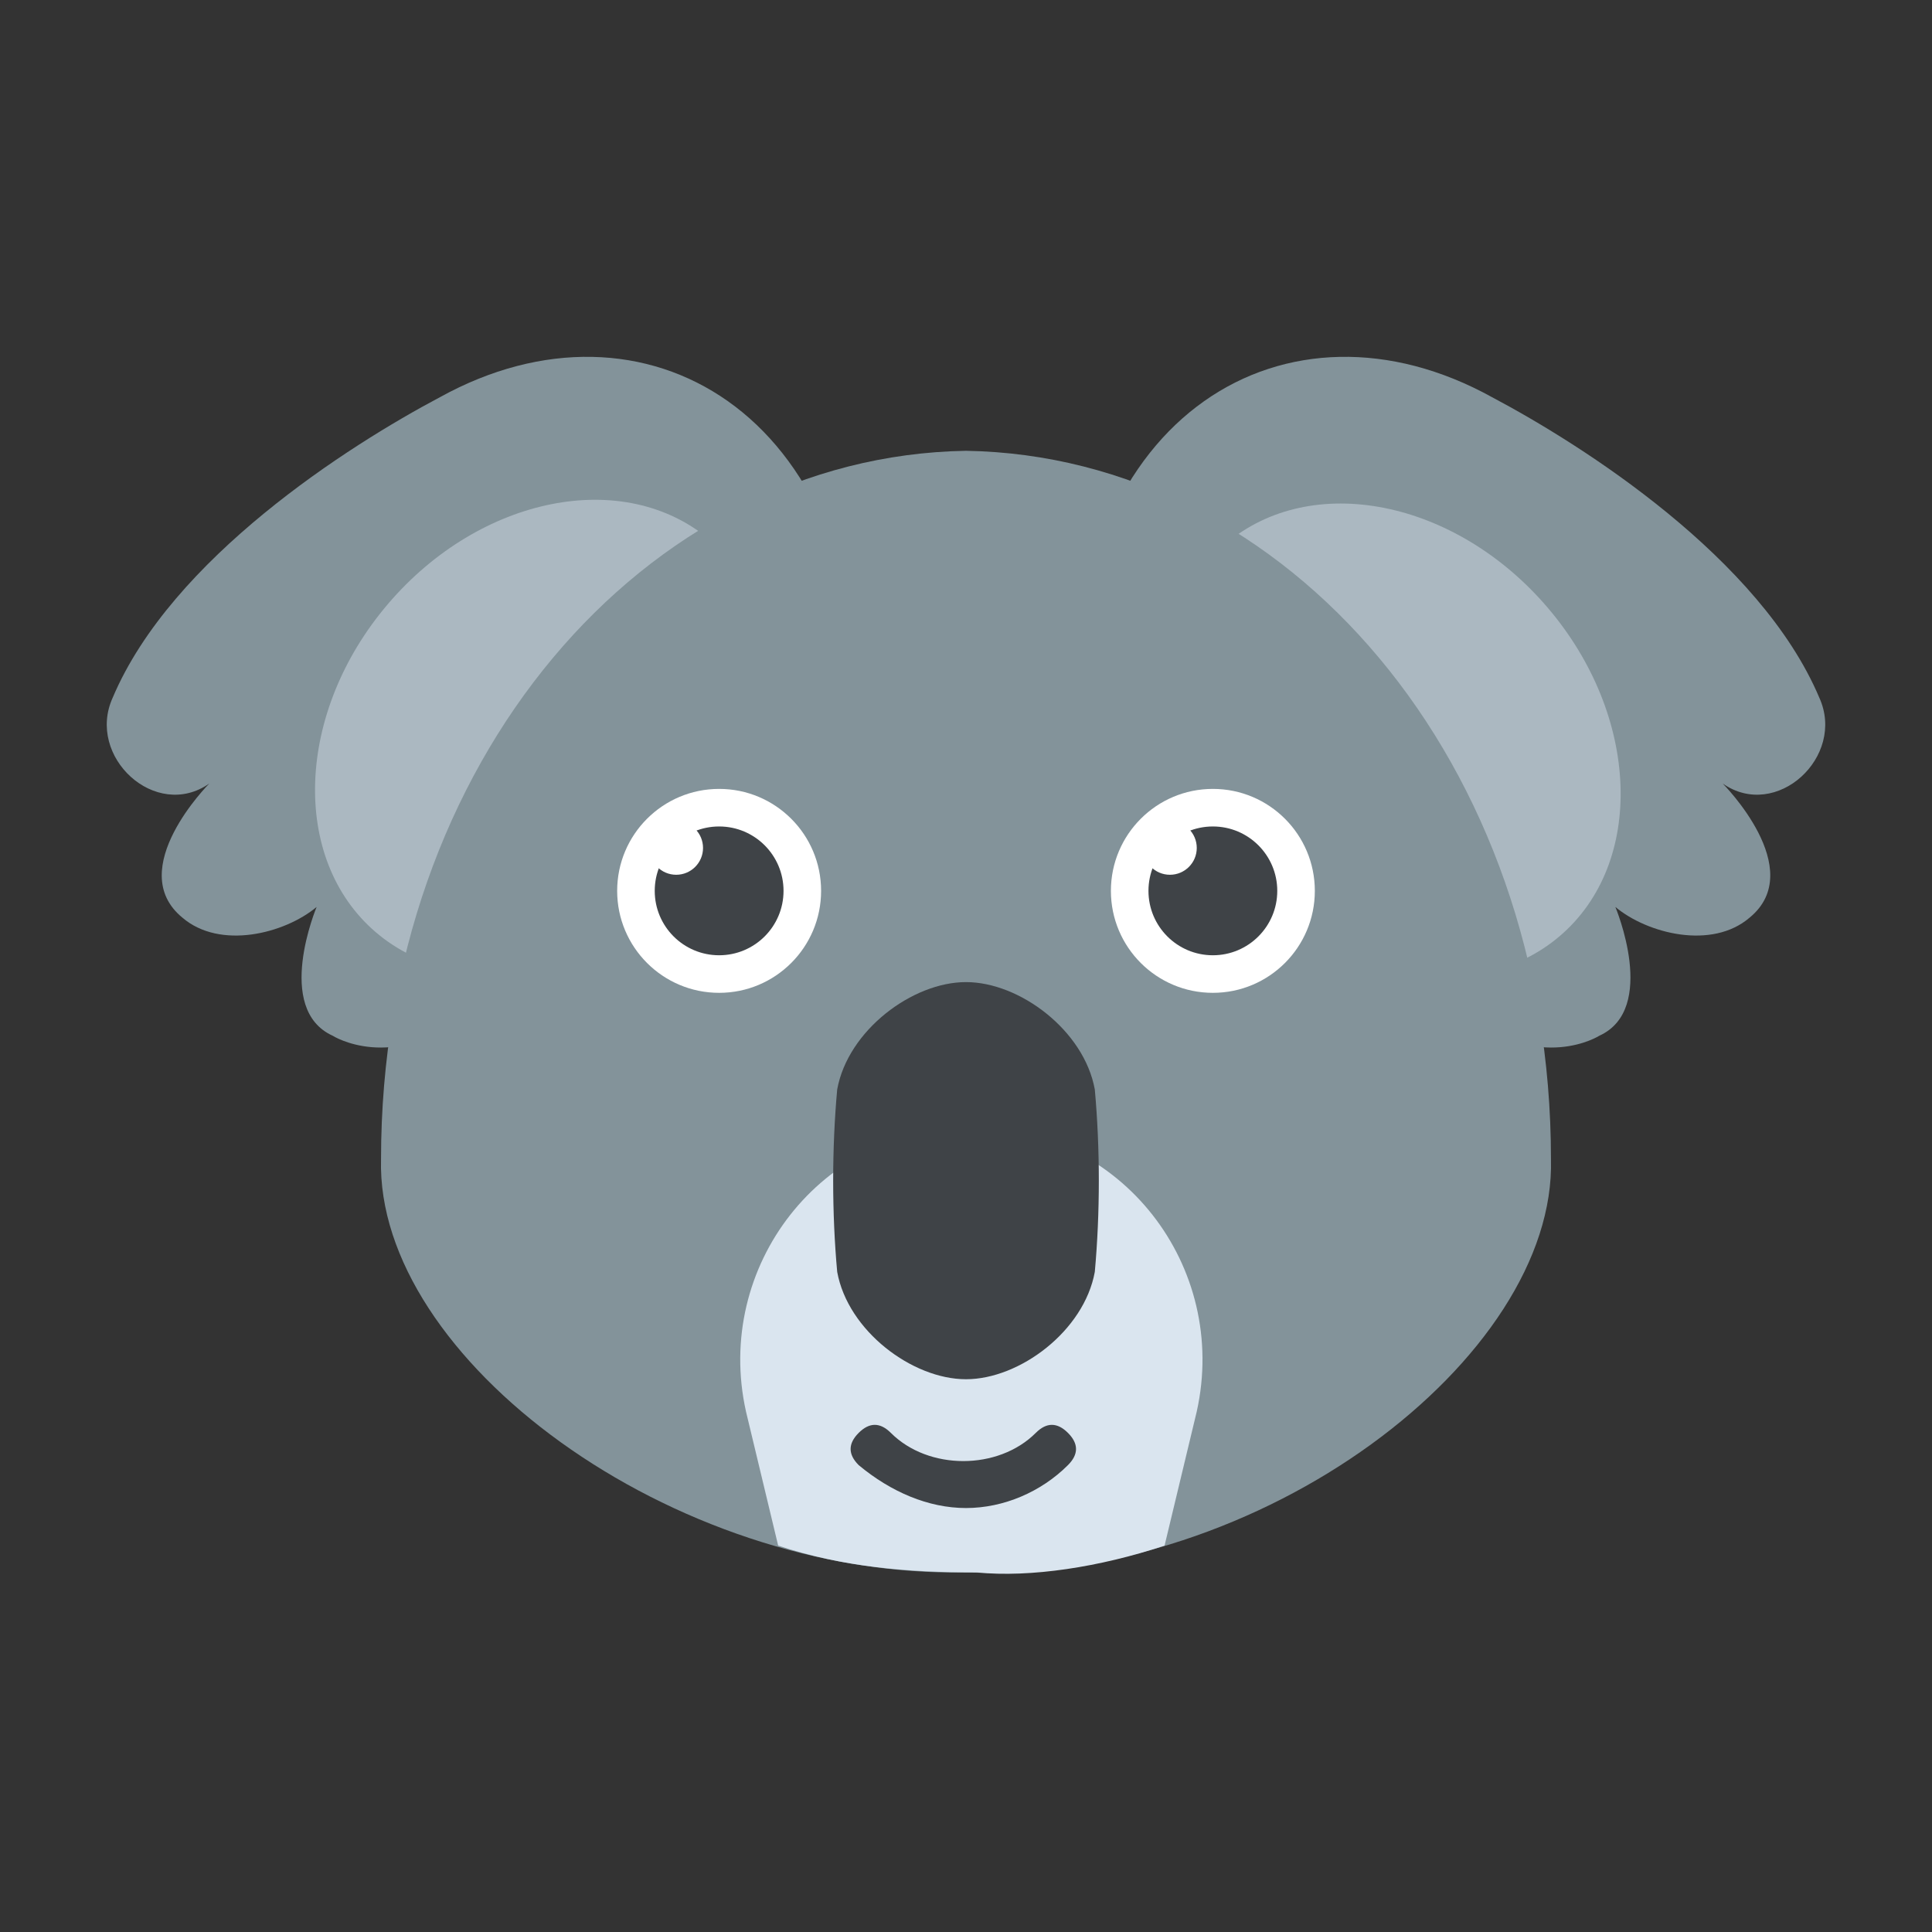 <?xml version="1.0" encoding="utf-8"?>
<!-- Generator: Adobe Illustrator 18.0.0, SVG Export Plug-In . SVG Version: 6.00 Build 0)  -->
<!DOCTYPE svg PUBLIC "-//W3C//DTD SVG 1.1//EN" "http://www.w3.org/Graphics/SVG/1.1/DTD/svg11.dtd">
<svg version="1.1" id="Layer_1" xmlns="http://www.w3.org/2000/svg" xmlns:xlink="http://www.w3.org/1999/xlink" x="0px" y="0px"
	 viewBox="0 0 36 36" enable-background="new 0 0 36 36" xml:space="preserve">
<rect x="0" y="0" width="36" height="36" fill="#333333" stroke="none"/>
<g id="XMLID_1441_">
	<g id="XMLID_1442_">
		<g id="XMLID_1457_">
			<g id="XMLID_1461_">
				<g id="XMLID_1463_">
					<g>
						<path fill="#83939A" d="M20,13.4c-0.1-5.7,4-8.1,7.8-6c1.7,0.9,5,3,6.1,5.6c0.5,1.1-0.8,2.3-1.8,1.6c0,0,0,0,0,0
							c0,0,1.6,1.6,0.5,2.5c-0.7,0.6-1.9,0.3-2.5-0.2c0,0,0.8,1.9-0.3,2.4c0,0-1.1,0.7-2.5-0.4L20,13.4z"/>
					</g>
				</g>
				<g id="XMLID_1462_">
					<g>
						
							<ellipse transform="matrix(-0.761 0.649 -0.649 -0.761 54.549 7.407)" fill="#ABB8C1" cx="25.9" cy="13.7" rx="3.8" ry="4.8"/>
					</g>
				</g>
			</g>
			<g id="XMLID_1458_">
				<g id="XMLID_1460_">
					<g>
						<path fill="#83939A" d="M16,13.4c0.1-5.7-4-8.1-7.8-6c-1.7,0.9-5,3-6.1,5.6c-0.5,1.1,0.8,2.3,1.8,1.6c0,0,0,0,0,0
							c0,0-1.6,1.6-0.5,2.5c0.7,0.6,1.9,0.3,2.5-0.2c0,0-0.8,1.9,0.3,2.4c0,0,1.1,0.7,2.5-0.4L16,13.4z"/>
					</g>
				</g>
				<g id="XMLID_1459_">
					<g>
						
							<ellipse transform="matrix(0.761 0.649 -0.649 0.761 11.326 -3.26)" fill="#ABB8C1" cx="10.1" cy="13.7" rx="3.8" ry="4.8"/>
					</g>
				</g>
			</g>
		</g>
		<g id="XMLID_1456_">
			<g>
				<path fill="#83939A" d="M28.9,21.6c0.1,3.7-5.4,7.9-10.9,7.7c-5.5,0.1-11-4-10.9-7.7C7.1,14.2,12,8.5,18,8.4
					C24,8.5,28.9,14.2,28.9,21.6z"/>
			</g>
		</g>
		<g id="XMLID_1455_">
			<g>
				<path fill="#DAE5EF" d="M21.7,28.8l0.6-2.5c0.6-2.7-1.4-5.3-4.2-5.3h0c-2.8,0-4.8,2.6-4.2,5.3l0.6,2.5c1.2,0.4,2.4,0.5,3.7,0.5
					C19.2,29.4,20.5,29.2,21.7,28.8z"/>
			</g>
		</g>
		<g id="XMLID_1454_">
			<g>
				<path fill="#3F4347" d="M18,25.7L18,25.7c-1,0-2.2-0.9-2.4-2c-0.1-1.1-0.1-2.3,0-3.4c0.2-1.1,1.4-2,2.4-2l0,0c1,0,2.2,0.9,2.4,2
					c0.1,1.1,0.1,2.3,0,3.4C20.2,24.8,19,25.7,18,25.7z"/>
			</g>
		</g>
		<g id="XMLID_1452_">
			<g id="XMLID_1453_">
				<g>
					<path fill="#3F4347" d="M18,28.1c-0.7,0-1.4-0.3-2-0.8c-0.2-0.2-0.2-0.4,0-0.6c0.2-0.2,0.4-0.2,0.6,0c0.7,0.7,2,0.7,2.7,0
						c0.2-0.2,0.4-0.2,0.6,0c0.2,0.2,0.2,0.4,0,0.6C19.4,27.8,18.7,28.1,18,28.1z"/>
				</g>
			</g>
		</g>
		<g id="XMLID_1443_">
			<g id="XMLID_1448_">
				<g id="XMLID_1451_">
					<g>
						<circle fill="#FFFFFF" cx="13.4" cy="16.6" r="1.9"/>
					</g>
				</g>
				<g id="XMLID_1450_">
					<g>
						<circle fill="#3F4347" cx="13.4" cy="16.6" r="1.2"/>
					</g>
				</g>
				<g id="XMLID_1449_">
					<g>
						<circle fill="#FFFFFF" cx="12.6" cy="15.8" r="0.5"/>
					</g>
				</g>
			</g>
			<g id="XMLID_1444_">
				<g id="XMLID_1447_">
					<g>
						<circle fill="#FFFFFF" cx="22.6" cy="16.6" r="1.9"/>
					</g>
				</g>
				<g id="XMLID_1446_">
					<g>
						<circle fill="#3F4347" cx="22.6" cy="16.6" r="1.2"/>
					</g>
				</g>
				<g id="XMLID_1445_">
					<g>
						<circle fill="#FFFFFF" cx="21.8" cy="15.8" r="0.5"/>
					</g>
				</g>
			</g>
		</g>
	</g>
</g>
</svg>
